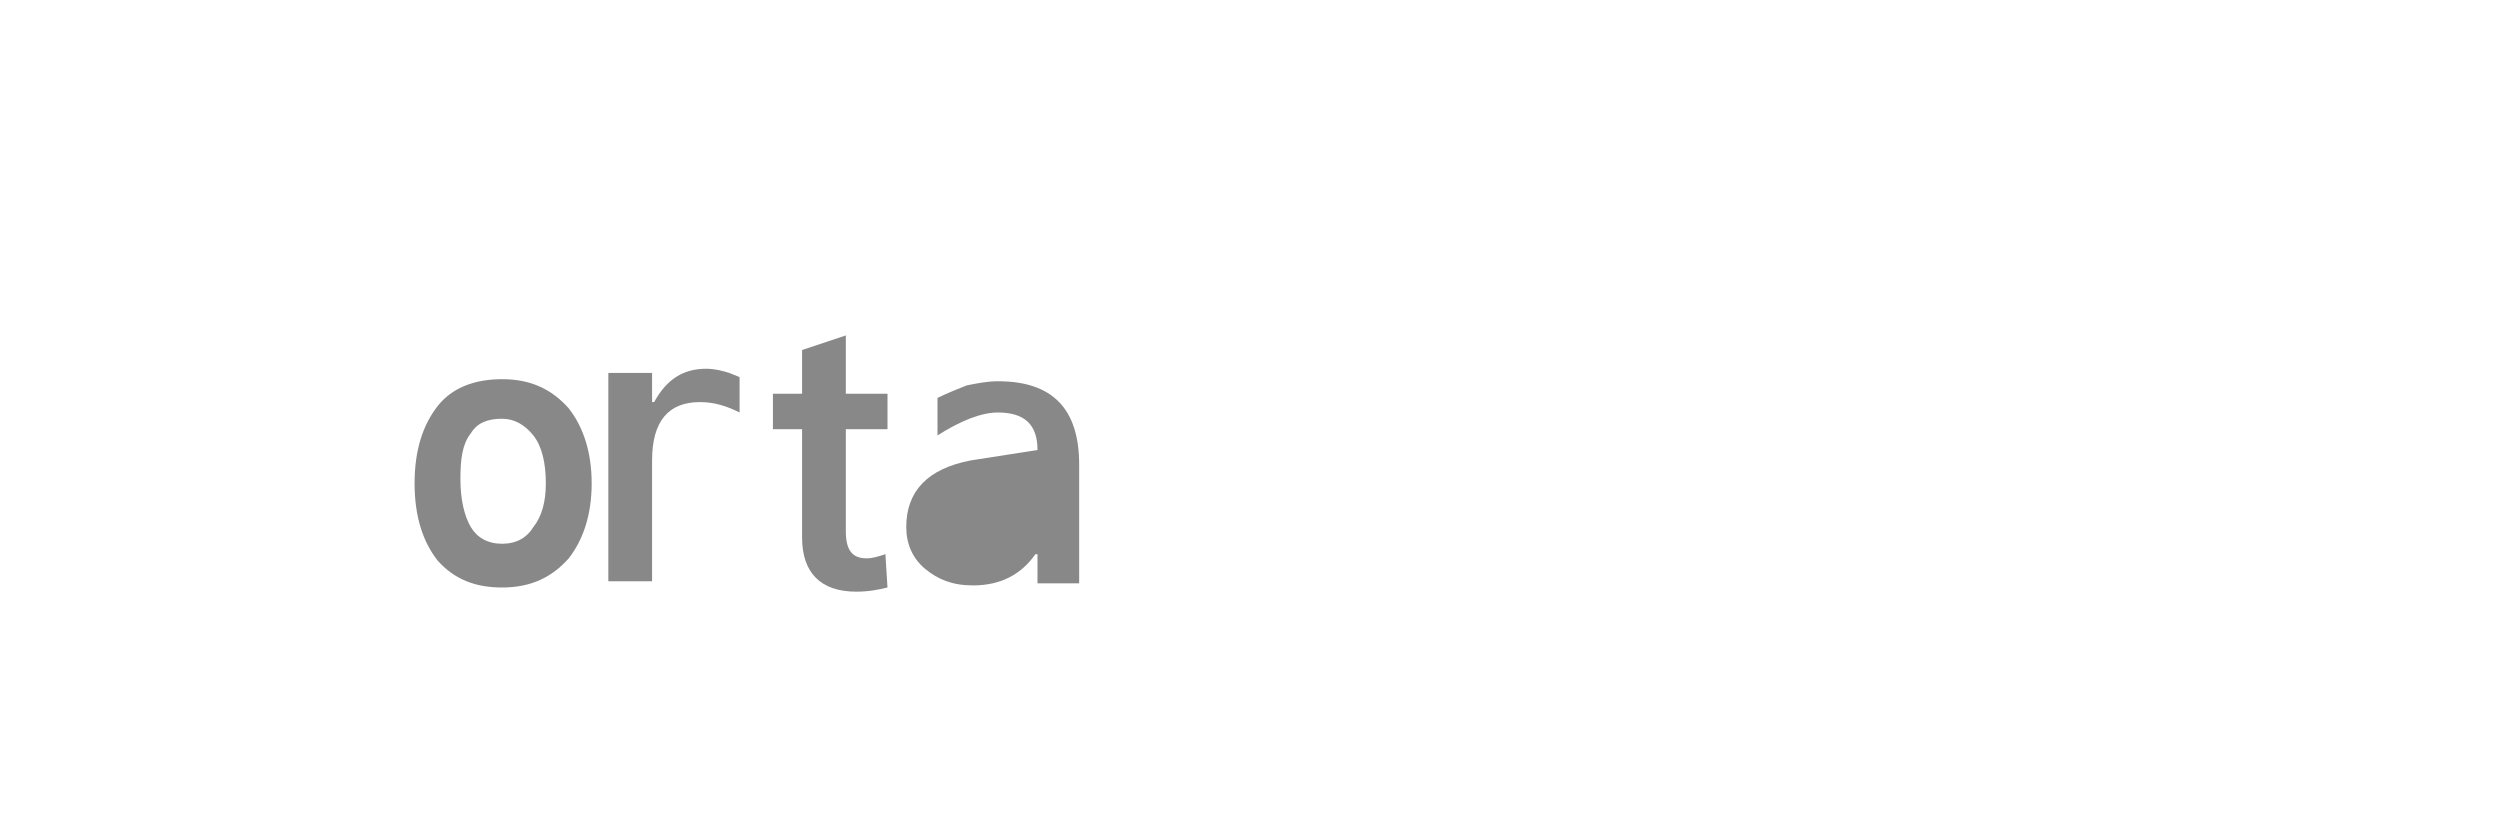 <?xml version="1.0" encoding="UTF-8" standalone="no"?>
<svg xmlns="http://www.w3.org/2000/svg" width="120" height="40" viewBox="0 0 120 40" fill="none">
  <path d="M28.4 23.2c0 1.5-.4 2.7-1.1 3.6-.8.9-1.8 1.4-3.2 1.4-1.3 0-2.3-.4-3.1-1.3-.7-.9-1.1-2.1-1.1-3.7 0-1.6.4-2.8 1.1-3.7.7-.9 1.8-1.3 3.1-1.3 1.4 0 2.4.5 3.2 1.4.7.9 1.1 2.1 1.1 3.6zm-2.2 0c0-1-.2-1.8-.6-2.3-.4-.5-.9-.8-1.5-.8-.7 0-1.2.2-1.5.7-.4.5-.5 1.2-.5 2.2 0 1 .2 1.8.5 2.3.3.5.8.8 1.5.8.7 0 1.2-.3 1.5-.8.4-.5.6-1.2.6-2.1z" fill="#888"/>
  <path d="M35.5 19.8c-.6-.3-1.2-.5-1.9-.5-1.5 0-2.3.9-2.3 2.8v5.8h-2.1v-10h2.1v1.4h.1c.6-1.1 1.4-1.6 2.5-1.6.4 0 .8.1 1.1.2l.5.2v1.7zM42.6 28.2c-.4.1-.9.2-1.5.2-1.7 0-2.6-.9-2.6-2.6v-5.2h-1.4v-1.7h1.4v-2.1l2.1-.7v2.8h2v1.7h-2v4.9c0 .9.3 1.3 1 1.3.3 0 .6-.1.9-.2l.1 1.6z" fill="#888"/>
  <path d="M49.8 27.9v-1.3h-.1c-.7 1-1.7 1.5-3 1.5-1 0-1.7-.3-2.3-.8-.6-.5-.9-1.2-.9-2 0-1.7 1-2.8 3.1-3.2l3.2-.5c0-1.2-.6-1.8-1.9-1.8-.8 0-1.8.4-2.9 1.1v-1.8c.4-.2.9-.4 1.4-.6.5-.1 1-.2 1.5-.2 2.6 0 3.9 1.3 3.9 4V28h-2z" fill="#888"/>
</svg> 